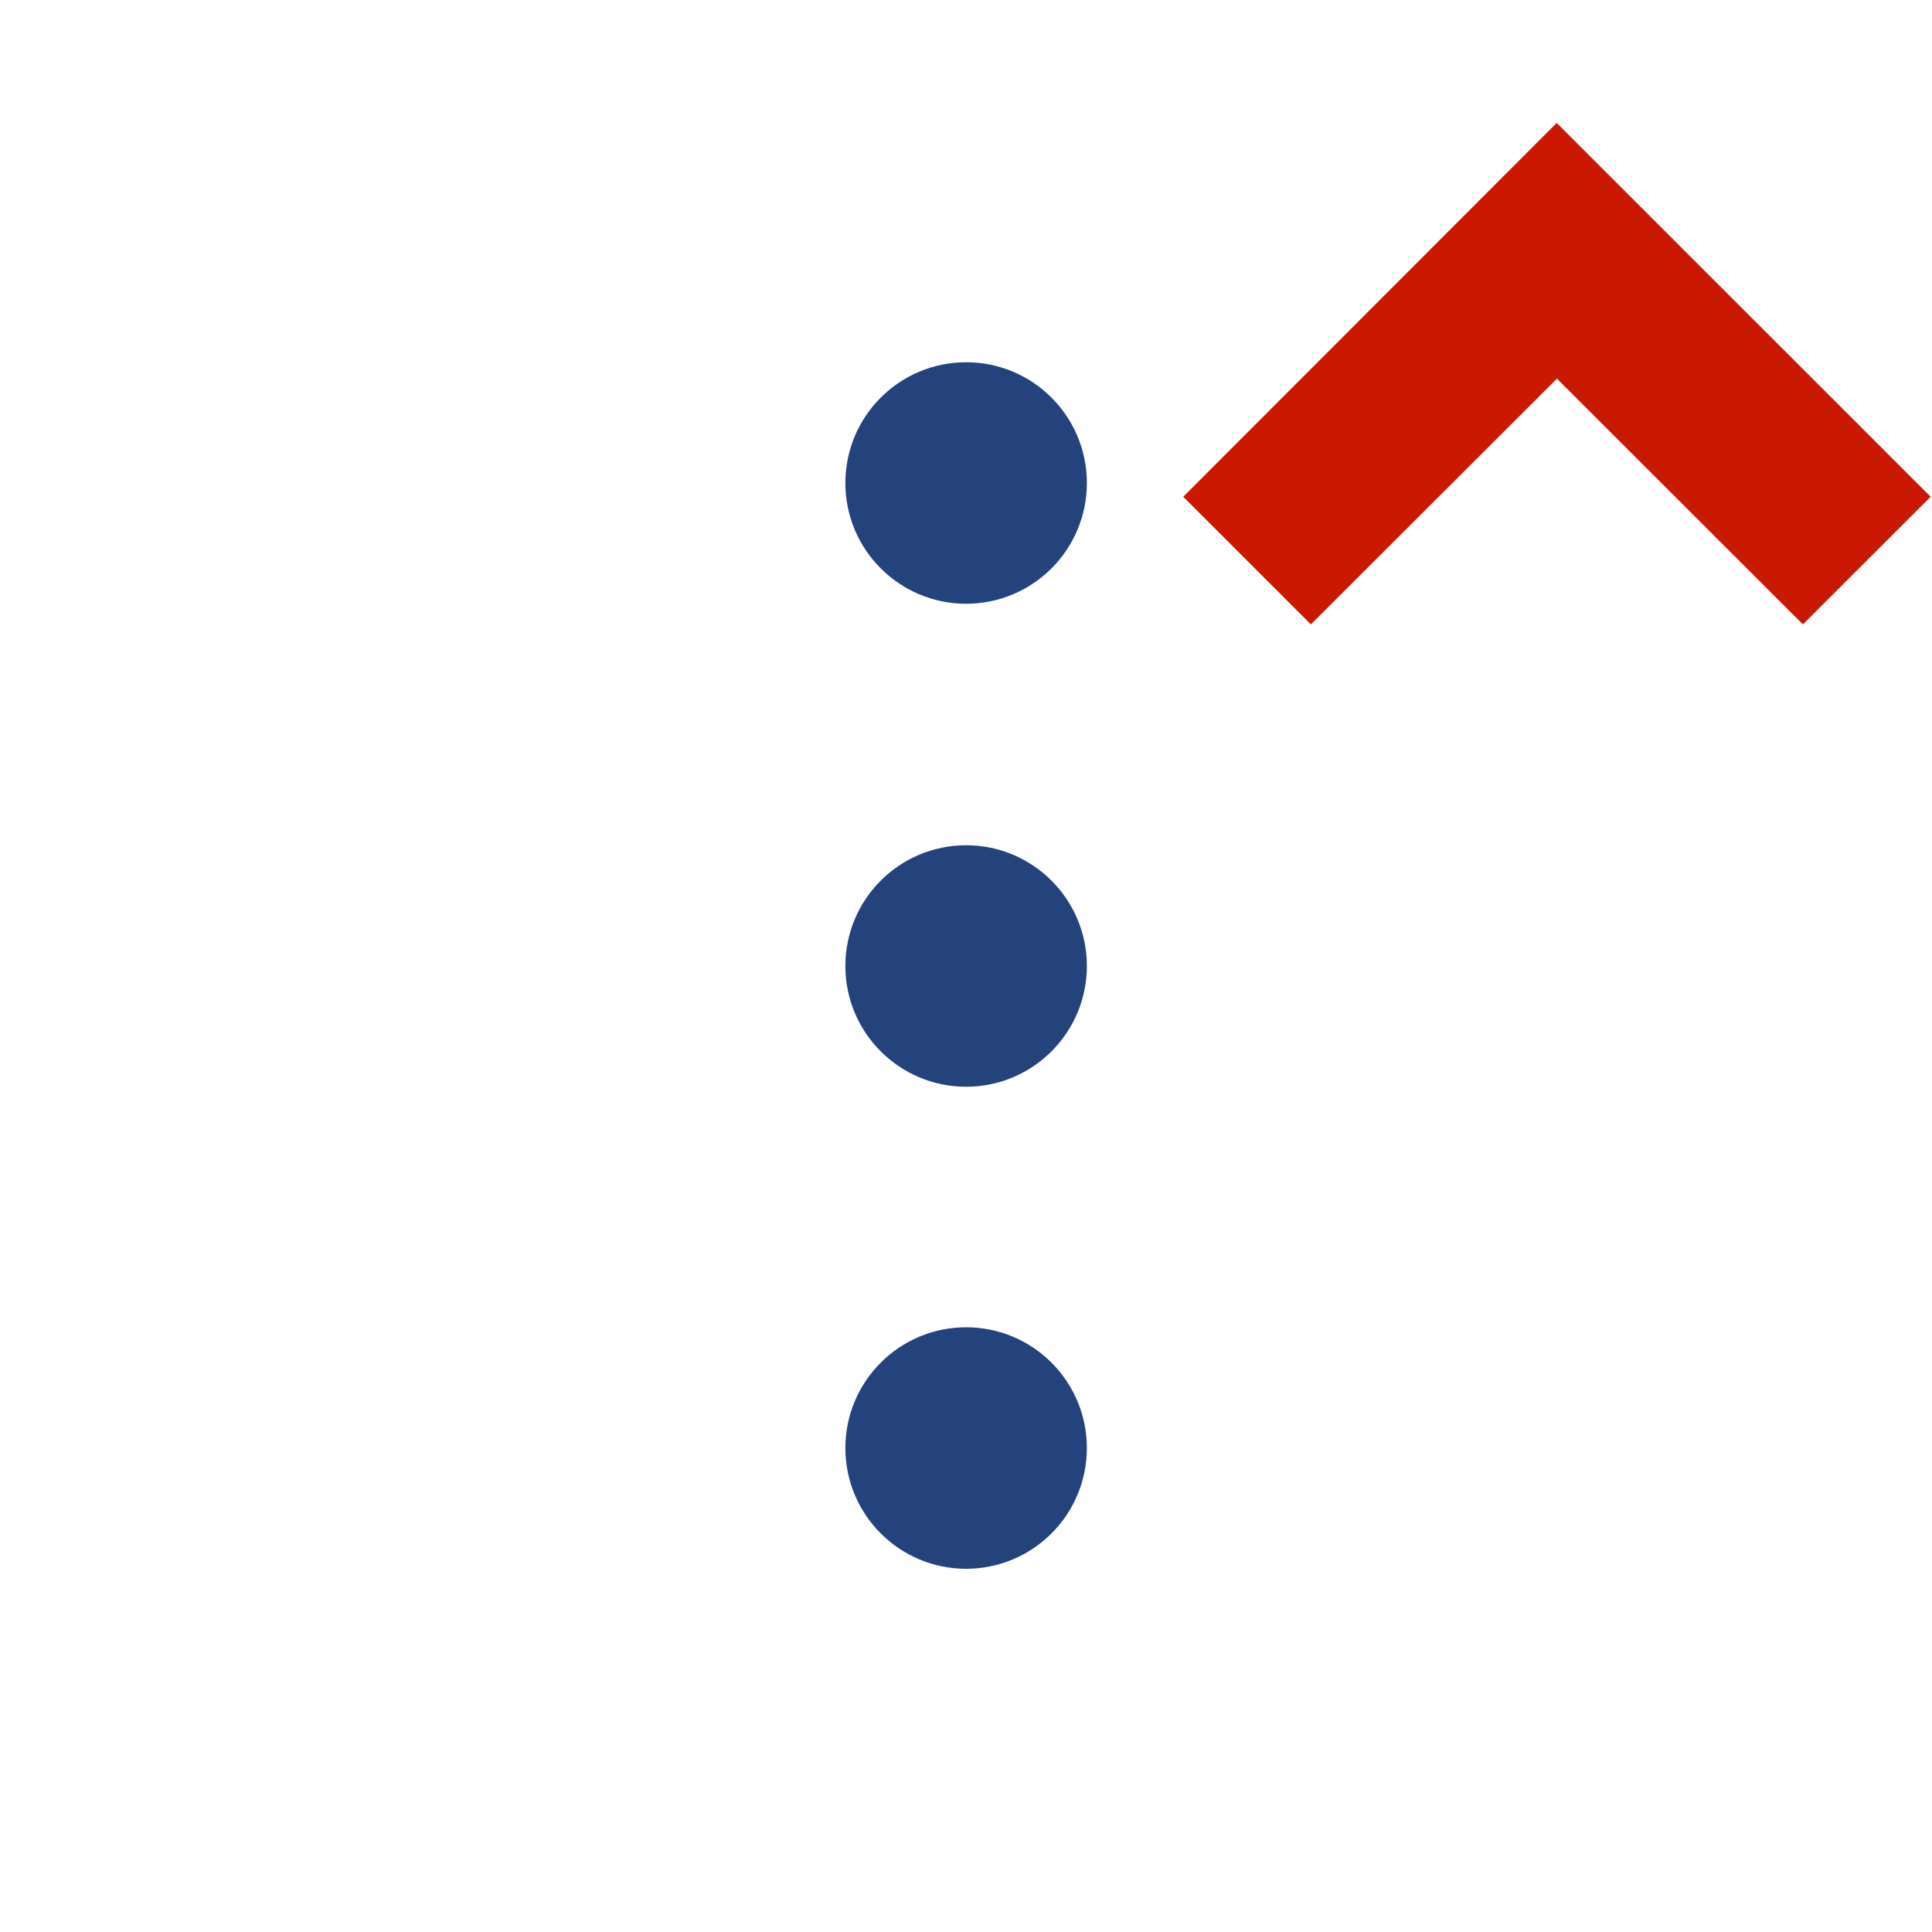 <svg xmlns="http://www.w3.org/2000/svg" viewBox="0 0 16 16" shape-rendering="geometricPrecision" fill="#24437c"><path fill="#cb1800" d="m12.894 3.136 2.037 2.035 1.058-1.057-3.097-3.096-3.093 3.096 1.057 1.057z"/><g mask="url(#a)"><circle cx="8.001" cy="4" r="1"/><circle cx="8.001" cy="8" r="1"/><circle cx="8.001" cy="11.992" r="1"/></g></svg>